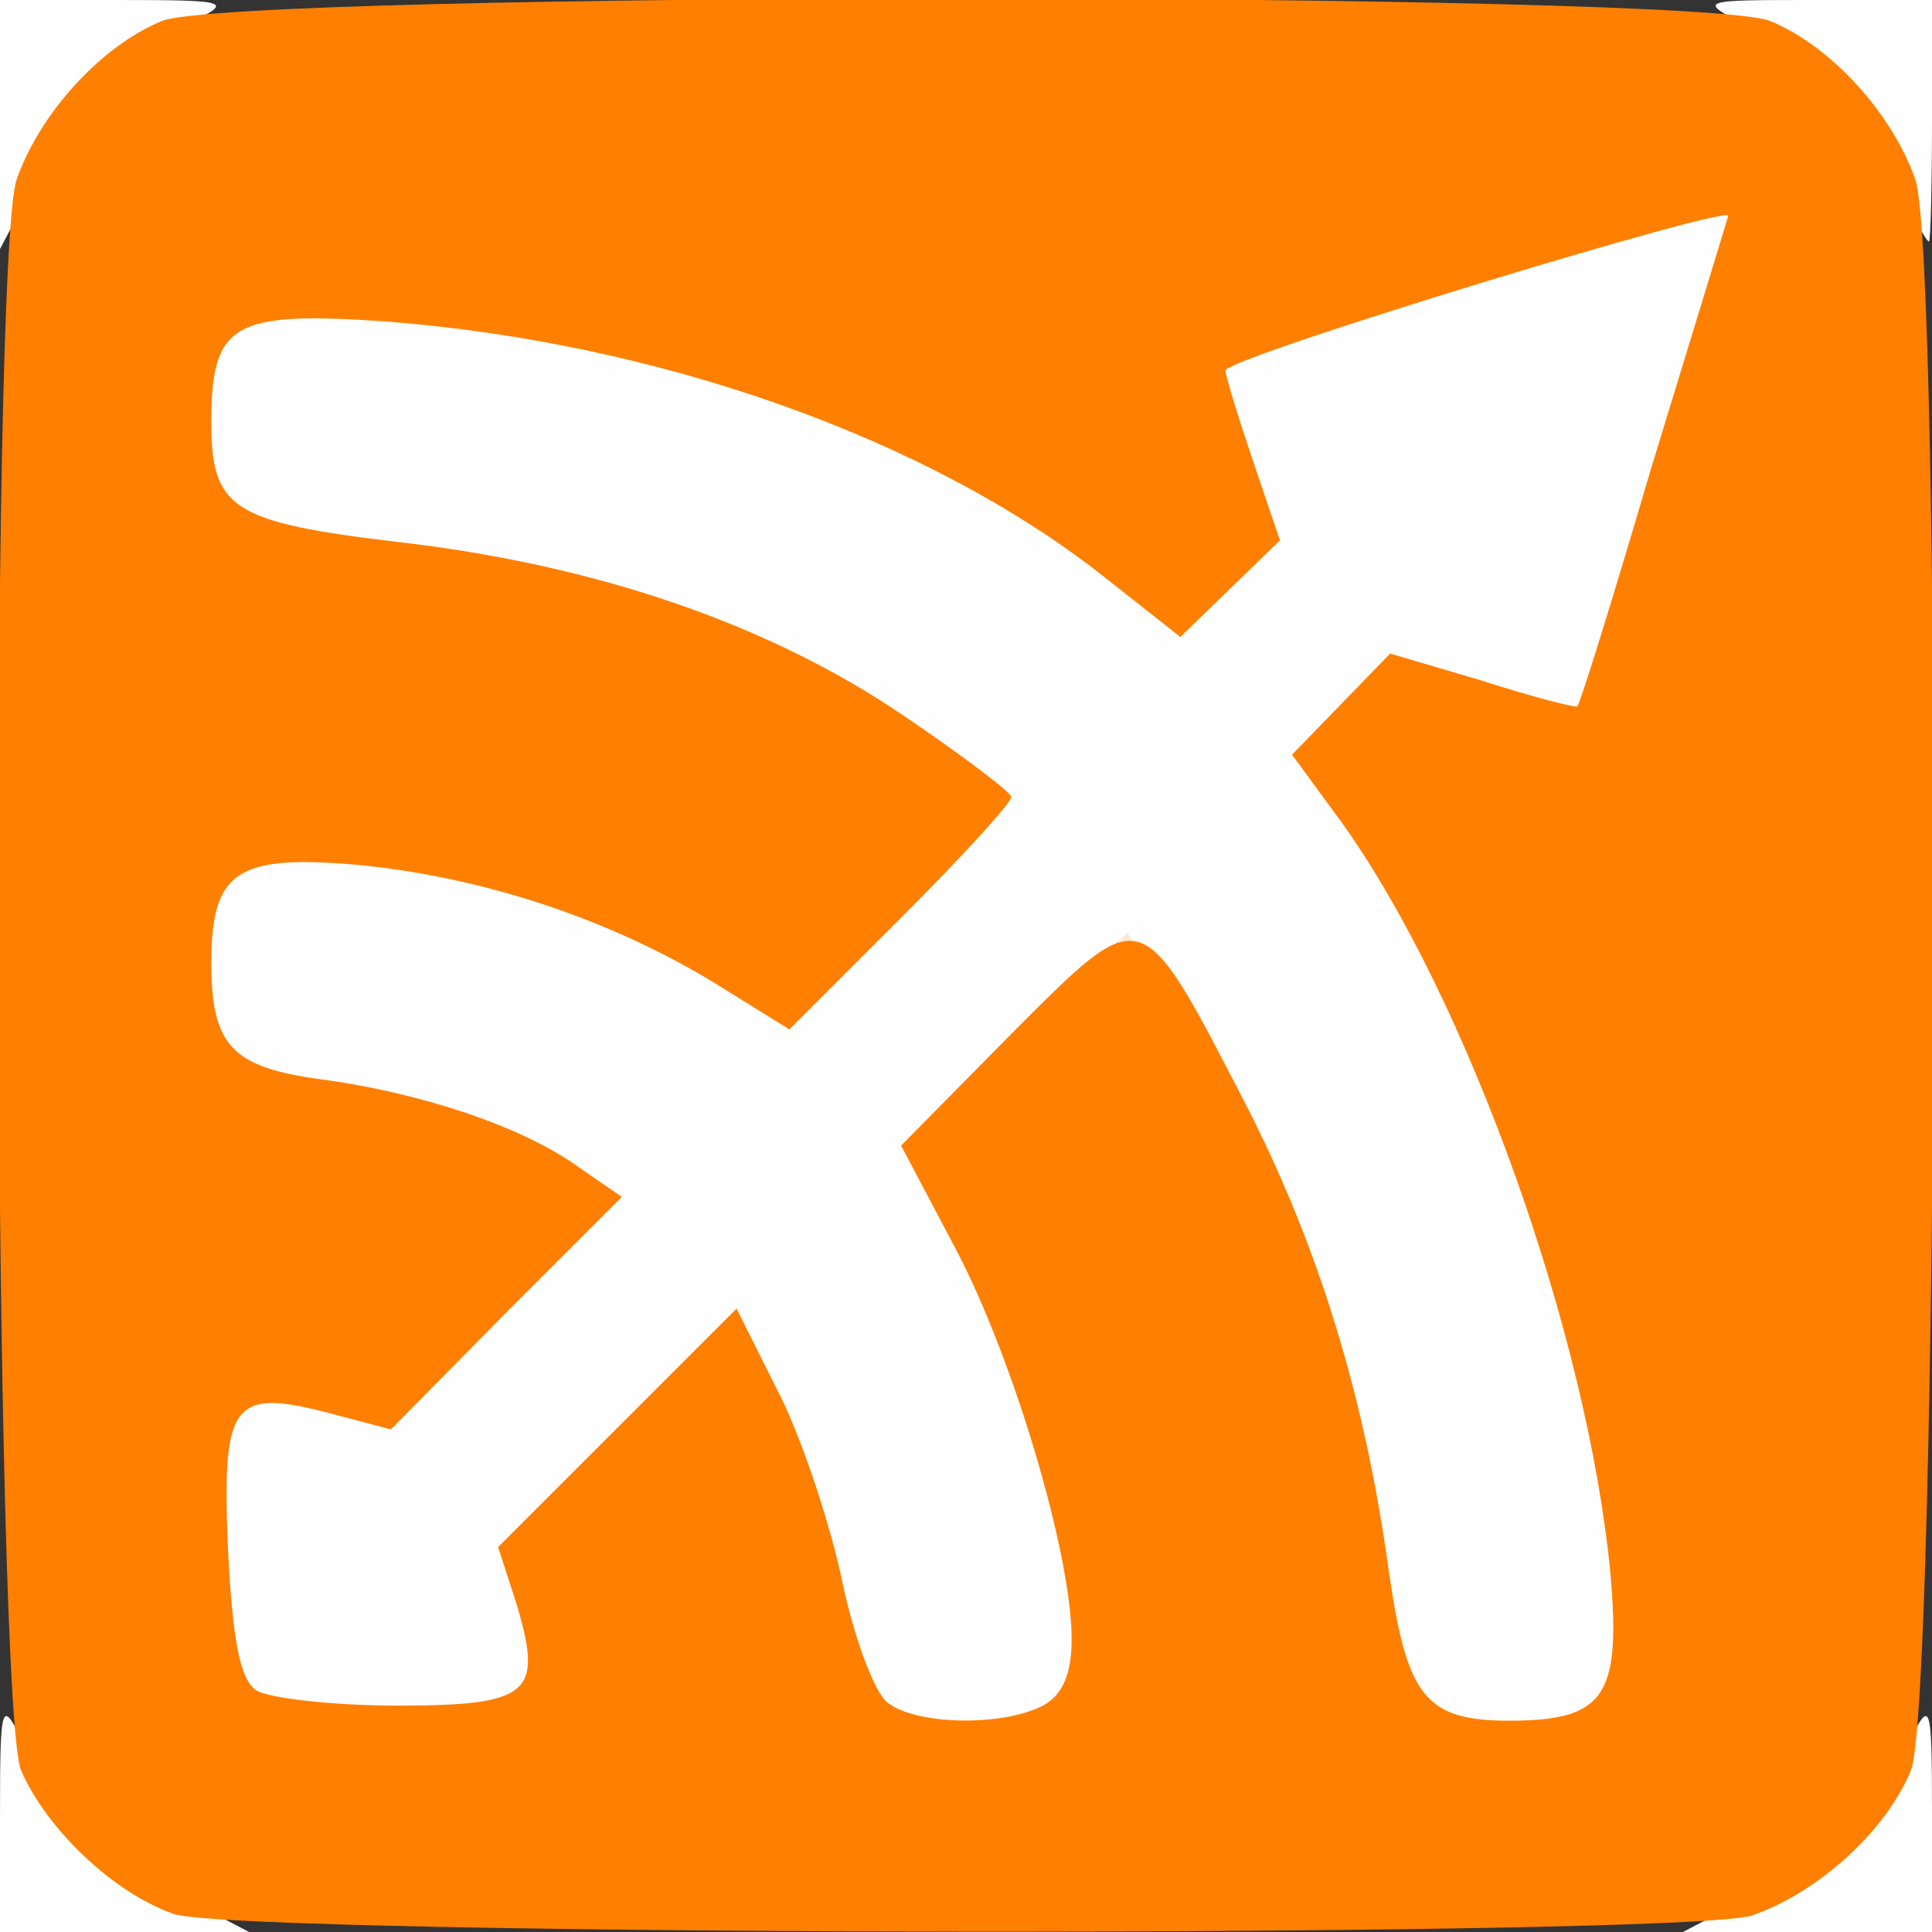 <svg version="1" xmlns="http://www.w3.org/2000/svg" width="128" height="128" viewBox="0 0 1280 1280" preserveAspectRatio="xMidYMid meet">
    <rect x="0" y="0" width="1280" height="1280" fill="#333333" stroke="none"/>
    <g fill="#fbbf84" stroke="none"><path d="M159 1130c-13-10-20-19-15-20 5 0 3-6-3-14-8-10-9-16-1-21 10-6 12-5 14 17 0 7 13 19 29 26 15 7 25 17 22 23-9 14-20 11-46-11zM315 1140c-7-11 35-31 49-22 5 3 1 11-9 19-22 16-32 16-40 3zM346 1091c-4-6-5-15-1-20 3-5 1-12-3-15-5-3-8-15-7-26 2-28 133-160 152-153 14 6 58 83 47 83-4 0-1 7 6 15 7 8 9 15 5 15-4 0-2 7 5 15 6 8 9 19 5 25-9 14-28 1-21-15 2-7 2-16-2-20-4-4-7-10-8-13-1-14-38-82-44-82-3 0-33 28-67 63-60 60-67 76-49 105 5 8 4 18-2 24-6 6-12 6-16-1zM545 1080c-4-6-3-16 3-22 6-6 12-6 17 2 4 6 3 16-3 22-6 6-12 6-17-2zM704 1076c-8-21 3-49 16-41 5 3 10 15 10 25 0 25-18 36-26 16zM904 1076c-8-21 3-49 16-41 5 3 10 15 10 25 0 25-18 36-26 16zM1064 1067c-7-20-2-47 11-50 14-3 19 43 6 56-7 7-12 6-17-6zM696 1011c-4-6-5-15-1-20 3-5 0-13-6-16-5-4-8-13-5-20 2-7 2-16-2-20-4-4-7-10-7-13-1-4-15-35-33-69-18-35-28-65-22-68 5-3 23 21 40 55 17 33 27 60 24 60-4 0-1 7 6 15 7 8 9 15 5 15-4 0-2 7 5 15 7 9 10 18 7 22-4 3-2 12 5 20 8 10 8 17 1 24-8 8-13 7-17 0zM895 1000c-4-6-3-16 3-22 6-6 12-6 17 2 4 6 3 16-3 22-6 6-12 6-17-2zM1055 980c-4-6-3-16 3-22 6-6 12-6 17 2 4 6 3 16-3 22-6 6-12 6-17-2zM135 960c-20-33 45-61 96-41 21 8 32 1 91-57 58-57 65-67 51-77-25-19 1-26 26-8l23 16-77 77c-75 76-79 78-119 74-22-3-47-7-53-9-7-2-13 2-13 10 0 18-17 28-25 15zM886 951c-4-6-5-15-1-20 3-5 0-13-6-16-5-4-8-13-5-20 2-7 2-16-2-20-4-4-8-11-8-16-1-5-3-11-4-14-1-3-3-8-4-12-1-5-19-40-39-80-20-40-33-75-27-78 5-3 25 26 45 65 19 38 32 70 29 70-4 0-1 7 6 15 7 8 9 15 5 15-4 0-2 7 5 15 7 8 9 15 5 15-4 0-2 7 5 15 7 9 10 18 7 22-4 3-2 12 5 20 8 10 8 17 1 24-8 8-13 7-17 0zM1046 931c-4-6-5-15-1-20 3-5 0-13-6-16-5-4-8-13-5-21 3-7 1-16-3-18-6-4-32-80-36-106-2-11-79-157-96-182-11-15-15-29-10-32 5-4 18 6 29 21 18 26 93 169 92 175-1 2 6 21 15 42 9 22 18 49 19 61 1 11 6 27 10 34 4 7 5 15 2 18-3 3-1 12 6 20 8 10 8 17 1 24-8 8-13 7-17 0zM594 768c-4-5 27-44 68-85 42-42 78-71 81-67 3 5-28 44-69 86-42 44-76 72-80 66zM314 756c-10-8-24-12-30-9-15 6-28-14-14-22 5-3 16-3 23 2 6 4 18 8 26 10 7 1 18 6 23 11 16 16-7 23-28 8zM205 730c-8-12 20-24 35-15 6 3 8 11 5 16-8 12-32 12-40-1zM501 676c-17-20-142-79-176-83-16-2-37-6-45-9-8-4-31-7-50-8-19 0-37-5-40-11-6-12 45-19 68-9 10 4 24 6 33 5 9-1 29 4 45 10 16 7 38 14 49 16 11 2 47 20 79 39l60 35 70-72c39-39 66-69 60-65-13 7-37-17-27-28 4-3 17 4 30 16l24 22-78 78c-43 43-80 78-84 78-4 0-12-6-18-14zM127 614c-9-10 22-66 33-59 6 4 4 18-5 36-17 31-18 32-28 23zM860 514c-23-27 60-96 88-74 1 2 6 3 11 4 5 0 12 4 16 8 4 4 13 4 20 2 7-3 16-1 20 5 4 8 12 8 26 1 11-6 17-15 14-20-3-5-1-11 5-15 6-4 8-11 4-16-3-5 0-16 6-24 7-8 9-15 5-15-4 0-2-7 5-15 7-8 9-15 5-15-4 0-2-7 5-15 7-8 9-15 5-15-4 0-2-6 4-13 6-8 8-17 4-20-3-4 0-13 7-22 7-8 9-15 5-15-4 0-1-7 6-17 8-9 13-18 12-20-2-1-2-5-2-8 1-3 2-9 3-15 0-5 4-10 9-10 4 0 10 0 13 0 4 0 1 7-6 15-7 8-9 15-5 15 4 0 2 7-5 15-7 8-9 15-5 15 4 0 2 6-4 13-6 8-8 17-4 20 3 4 0 13-7 22-7 8-9 15-5 15 4 0 2 7-5 15-7 8-9 15-5 15 4 0 2 7-5 15-7 8-9 15-5 15 4 0 2 6-4 13-6 8-8 17-4 20 3 4 0 13-7 22-7 8-9 15-5 15 4 0 2 6-4 13-6 8-8 16-5 20 3 3-3 10-15 16-13 8-22 8-26 1-4-6-11-8-16-4-5 3-17 0-26-8-9-7-18-12-20-10-1 1-4 2-5 1-25-7-40-3-58 16-12 13-19 28-16 34 11 17-11 22-24 5zM581 481c-14-11-19-21-13-25 5-3 20 2 33 12 29 24 11 36-20 13zM474 426c-10-8-22-14-26-15-5 0-10-2-13-2-3-1-9-2-15-3-5 0-10-4-10-8 0-5 0-11 0-14 0-4 6-2 13 4 6 6 15 11 20 11 4 1 8 1 10 2 1 0 10 2 21 4 24 5 41 21 29 28-6 4-18 0-29-7zM776 422c-3-5 8-21 23-36 24-23 32-49 21-63-2-2-4-7-5-13-1-5-4-12-5-15-1-3-3-8-4-12-1-5-4-13-8-19-4-6-2-18 5-26 14-18 345-130 359-122 15 9 4 27-18 29-27 2-306 96-322 108-9 7-9 13-1 23 6 8 8 14 4 14-4 0-3 6 3 13 6 6 11 15 11 20 1 4 1 8 2 10 7 25 1 40-26 67-18 17-35 28-39 22zM736 391c-10-11-13-22-8-25 5-3 17 3 26 13 10 11 13 22 8 25-5 3-17-3-26-13zM315 381c-7-12 12-24 25-16 11 7 4 25-10 25-5 0-11-4-15-9zM235 370c-8-13 20-24 41-16 20 8 9 26-16 26-10 0-22-5-25-10zM660 339c-25-16-67-37-95-48-27-11-63-26-80-32-16-7-34-11-39-10-4 1-14-3-20-9-7-5-16-7-19-4-3 4-14 3-24-1-10-4-28-7-40-6-11 1-24-3-28-8-8-15 21-25 43-16 9 5 24 7 34 6 9-1 19 3 23 9 3 6 11 8 16 5 5-4 14-3 21 1 7 4 23 9 36 10 30 3 206 90 222 109 21 25-5 22-50-6zM127 254c-9-10 22-66 33-59 6 4 4 18-5 36-17 31-18 32-28 23zM185 210c-3-5 0-13 8-16 23-8 102 0 102 11 0 14-102 19-110 5z"/></g><g fill="#fae7d3" stroke="none"><path d="M604 1149c-3-5-9-7-14-4-5 3-11 1-14-4-4-5-2-12 3-15 5-4 12-3 15 2 6 10 76 9 93-1 6-4 14-3 18 3 3 5 4 11 1 11-18 4-26 7-28 9-8 7-69 6-74-1zM964 1149c-3-5-9-7-14-4-5 3-11 1-14-4-4-5-2-12 3-15 5-4 12-3 15 2 6 10 76 9 93-1 6-4 14-3 18 3 3 5 4 11 1 11-18 4-26 7-28 9-8 7-69 6-74-1zM195 1140c-4-6-10-8-14-5-5 2-16-4-26-15-10-11-15-20-10-20 4 0 2-6-4-14-8-9-8-16-2-20 5-4 12-2 16 4 3 5 3 10-1 10-4 0 3 11 16 25 12 13 26 22 31 20 4-3 10-1 13 4 4 5 2 12-3 15-5 4-12 2-16-4zM305 1140c-6-9 1-14 18-11 4 1 12-11 18-26 7-18 13-23 20-16 8 8 7 17-1 33-6 12-14 19-17 16-4-3-12-1-19 5-8 7-14 7-19-1zM704 1106c-4-10-2-22 4-28 8-8 13-7 18 6 4 10 2 22-4 28-8 8-13 7-18-6zM1064 1106c-8-21 3-49 16-41 5 3 10 15 10 25 0 25-18 36-26 16zM330 1050c-11-21-5-44 9-35 13 7 20 44 11 50-5 3-14-4-20-15zM545 1060c-4-6-3-16 3-22 6-6 12-6 17 2 4 6 3 16-3 22-6 6-12 6-17-2zM905 1040c-4-6-3-16 3-22 6-6 12-6 17 2 4 6 3 16-3 22-6 6-12 6-17-2zM695 1030c-4-6-3-16 3-22 6-6 12-6 17 2 4 6 3 16-3 22-6 6-12 6-17-2zM539 1016c-4-16-7-26-9-31-1-3-3-8-4-12-1-5-10-22-19-40-10-19-13-34-7-38 5-3 16 8 25 25 8 16 13 30 9 30-4 0-1 7 6 15 7 8 9 15 5 15-4 0-2 6 4 14 8 10 9 16 1 21-5 3-11 4-11 1zM1055 1000c-4-6-3-16 3-22 6-6 12-6 17 2 4 6 3 16-3 22-6 6-12 6-17-2zM136 981c-10-16 13-66 25-54 6 6 6 19 0 36-11 29-16 32-25 18zM689 986c-1-3-2-9-3-13-1-5-12-30-24-57-12-27-22-50-22-52 0-3-11-22-25-44-25-39-20-64 7-32 23 28 69 121 72 145 1 13 5 28 9 34 4 6 3 14-3 18-5 3-11 4-11 1zM895 980c-4-6-3-16 3-22 6-6 12-6 17 2 4 6 3 16-3 22-6 6-12 6-17-2zM1045 950c-4-6-3-16 3-22 6-6 12-6 17 2 4 6 3 16-3 22-6 6-12 6-17-2zM879 896c-1-3-2-9-3-13-1-5-5-14-9-20-5-7-5-13-1-13 3 0 1-6-5-14-8-10-9-16-1-21 5-3 11-4 11-1 4 16 7 26 9 31 1 3 3 8 4 13 1 4 5 12 9 19 4 6 3 14-3 18-5 3-11 4-11 1zM1029 866c-4-16-7-26-9-31-1-3-4-8-5-12-8-27-44-108-72-162-22-42-30-68-24-74 11-11 97 156 105 203 3 14 5 26 7 28 1 1 2 5 3 10 1 4 5 12 9 19 4 6 3 14-3 18-5 3-11 4-11 1zM357 774c-38-20-24-38 14-19 16 9 27 20 24 25-7 12-4 13-38-6zM815 741c-14-29-21-52-15-56 5-3 21 17 35 44 14 29 21 52 15 56-5 3-21-17-35-44zM235 731c-7-12 12-24 25-16 11 7 4 25-10 25-5 0-11-4-15-9zM139 706c-4-18-7-26-9-28-1-2-4-16-6-33-4-33 21-79 37-69 7 4 6 10-1 18-13 17-19 78-8 93 5 6 5 14-2 18-5 3-11 4-11 1zM746 631c-10-11-13-22-8-25 5-3 17 3 26 13 10 11 13 22 8 25-5 3-17-3-26-13zM895 580c-4-6-3-16 3-22 6-6 12-6 17 2 4 6 3 16-3 22-6 6-12 6-17-2zM875 550c-4-6-3-16 3-22 6-6 12-6 17 2 4 6 3 16-3 22-6 6-12 6-17-2zM1037 484c-3-4-1-16 5-28 7-11 12-24 13-28 0-5 3-8 8-8 6 0 9 5 6 13 0 1-2 10-4 21-4 23-19 39-28 30zM513 441c-29-16-53-27-53-24 0 3-7 0-15-7-8-7-15-9-15-4 0 4-5 3-11-3-6-6-17-9-24-7-7 3-16 1-19-5-4-6-13-8-20-5-17 7-30-12-16-21 6-4 17-2 24 4 7 6 16 8 19 4 4-3 13 0 22 7 8 7 15 9 15 5 0-4 7-2 15 5 8 7 15 9 15 5 0-4 7-2 15 5 8 7 15 10 15 6 0-3 23 5 50 19 28 14 48 30 45 35-8 12-1 14-62-19zM965 460c-4-6-10-8-15-5-5 3-11 1-14-4-4-5-2-12 3-15 5-4 12-2 16 4 4 6 10 8 15 5 5-3 11-1 14 4 4 5 2 12-3 15-5 4-12 2-16-4zM751 416c-7-8-8-17-3-20 6-3 15 1 21 8 7 8 8 17 3 20-6 3-15-1-21-8zM1067 394c-4-4-3-12 1-18 4-6 7-14 8-18 1-5 3-10 4-13 1-3 4-9 5-15 1-5 4-12 5-15 1-3 3-9 4-15 0-5 4-10 9-10 7 0 8 4 6 15-1 3-3 10-4 15-1 6-4 12-5 15-1 3-4 10-5 15-1 6-4 12-5 15-1 3-3 9-4 14-2 14-12 22-19 15zM275 371c-7-12 12-24 25-16 11 7 4 25-10 25-5 0-11-4-15-9zM839 376c-1-3-2-9-3-13-1-5-5-14-9-20-5-7-5-13-1-13 3 0 1-7-6-15-7-8-9-15-5-15 4 0 2-7-5-15-7-8-9-15-5-15 4 0 2-6-4-14-8-10-9-16-1-21 16-10 27 2 25 27-1 13 2 29 8 36 5 6 6 12 2 12-4 0-2 7 5 15 7 8 9 15 5 15-4 0-2 6 4 14 8 10 9 16 1 21-5 3-11 4-11 1zM139 346c-4-18-7-26-9-28-1-2-4-16-6-33-4-33 21-79 37-69 7 4 6 10-1 18-13 17-19 78-8 93 5 6 5 14-2 18-5 3-11 4-11 1zM526 283c-4-5-12-9-17-9-5-1-11-3-14-4-3-1-9-3-15-4-5 0-10-4-10-8 0-5 0-11 0-14 0-4 7-1 15 6 8 7 15 9 15 5 0-4 6-3 13 3 6 6 15 11 20 11 8 1 11 11 5 17-3 2-8 1-12-3zM1107 264c-4-4-3-12 1-18 4-6 7-14 8-18 1-5 3-10 4-13 1-3 4-9 5-15 1-5 4-11 5-12 1-2 3-15 4-31 1-15 6-27 11-27 8 0 12 31 5 45-1 3-4 10-5 15-1 6-4 12-5 15-1 3-4 10-5 15-1 6-4 12-5 15-1 3-3 9-4 14-2 14-12 22-19 15z"/></g><g fill="#fefefe" stroke="none"><path d="M0 1203c0-77 1-78 16-47 19 40 58 76 109 103l40 21-83 0-82 0 0-77zM1155 1259c51-27 90-63 109-103 15-31 16-30 16 47l0 77-82 0-83 0 40-21zM607 1150c-43-13-57-29-57-65 0-40-34-153-54-180-14-19-18-17-86 50-47 47-68 75-64 85 3 8 10 30 14 48 8 32 6 35-26 48-40 17-99 18-144 3-38-14-60-58-59-116 1-49 23-109 39-105 6 1 31 5 54 8 40 4 43 2 110-65l70-70-60-27c-34-15-86-29-122-32-52-4-66-9-79-28-18-28-20-89-3-109 7-8 9-15 5-15-4 0-2-7 5-15 9-11 22-14 40-10 15 3 50 8 78 10 67 6 150 36 208 75l47 31 69-68c78-78 79-74-27-138-86-51-202-85-313-92-84-5-95-9-109-29-18-28-20-89-3-109 7-8 9-15 5-15-4 0-2-7 5-15 9-11 23-14 44-10 17 4 54 8 81 9 181 12 338 69 465 170l45 36 24-25 25-24-17-53c-16-50-16-54 1-69 9-9 85-39 169-67 114-38 155-47 162-38 10 12-79 320-99 340-6 6-31 3-70-9l-61-18-26 25-26 26 20 29c96 134 175 350 192 522 7 69 6 74-16 88-31 21-96 20-128-1-20-13-25-25-25-57 0-106-60-296-126-403l-37-58-70 70c-61 61-69 73-58 86 8 9 10 16 6 16-5 0 0 9 11 21 10 12 18 24 17 28-1 3 6 24 16 47 29 64 40 104 49 172 8 59 7 65-12 77-30 18-67 24-99 15zM0 82l0-82 78 0c76 0 77 1 46 16-40 19-76 58-103 109l-21 40 0-83zM1256 121c-21-45-57-83-101-105-30-16-29-16 48-16l77 0 0 80c0 44-1 80-2 80-2 0-11-18-22-39z"/></g><g fill="#ff7f00" stroke="none"><path d="M115 1268c-40-14-84-56-101-95-18-43-21-1000-3-1054 15-43 55-88 96-105 47-20 1019-20 1066 0 41 17 81 62 96 105 18 54 15 1011-3 1054-17 41-62 81-105 96-45 15-1003 14-1046-1zm576-138c13-7 19-21 19-44 0-56-38-184-76-257l-37-70 73-74c88-88 85-89 154 44 49 95 80 195 96 311 12 84 24 100 80 100 63 0 74-16 67-97-15-159-95-382-178-498l-33-45 33-34 32-33 61 18c34 11 62 18 63 17 2-2 24-73 49-158 26-85 49-160 51-167 3-8-317 89-333 102-1 1 7 27 17 57l19 56-33 32-33 32-52-41c-116-91-294-154-474-168-102-7-116 1-116 67 0 57 14 66 123 79 131 15 245 54 334 114 40 27 73 52 73 55 0 4-33 40-74 81l-73 73-50-31c-69-42-153-70-236-78-80-7-97 4-97 65 0 55 14 69 72 77 68 9 135 32 171 58l29 20-77 77-76 77-38-10c-67-18-74-9-70 88 3 62 8 88 19 95 8 5 50 10 93 10 89 0 97-8 79-68l-12-37 79-79 79-79 26 52c15 28 34 84 43 124 8 40 22 78 31 85 19 15 76 16 103 2z"/></g>
</svg>
